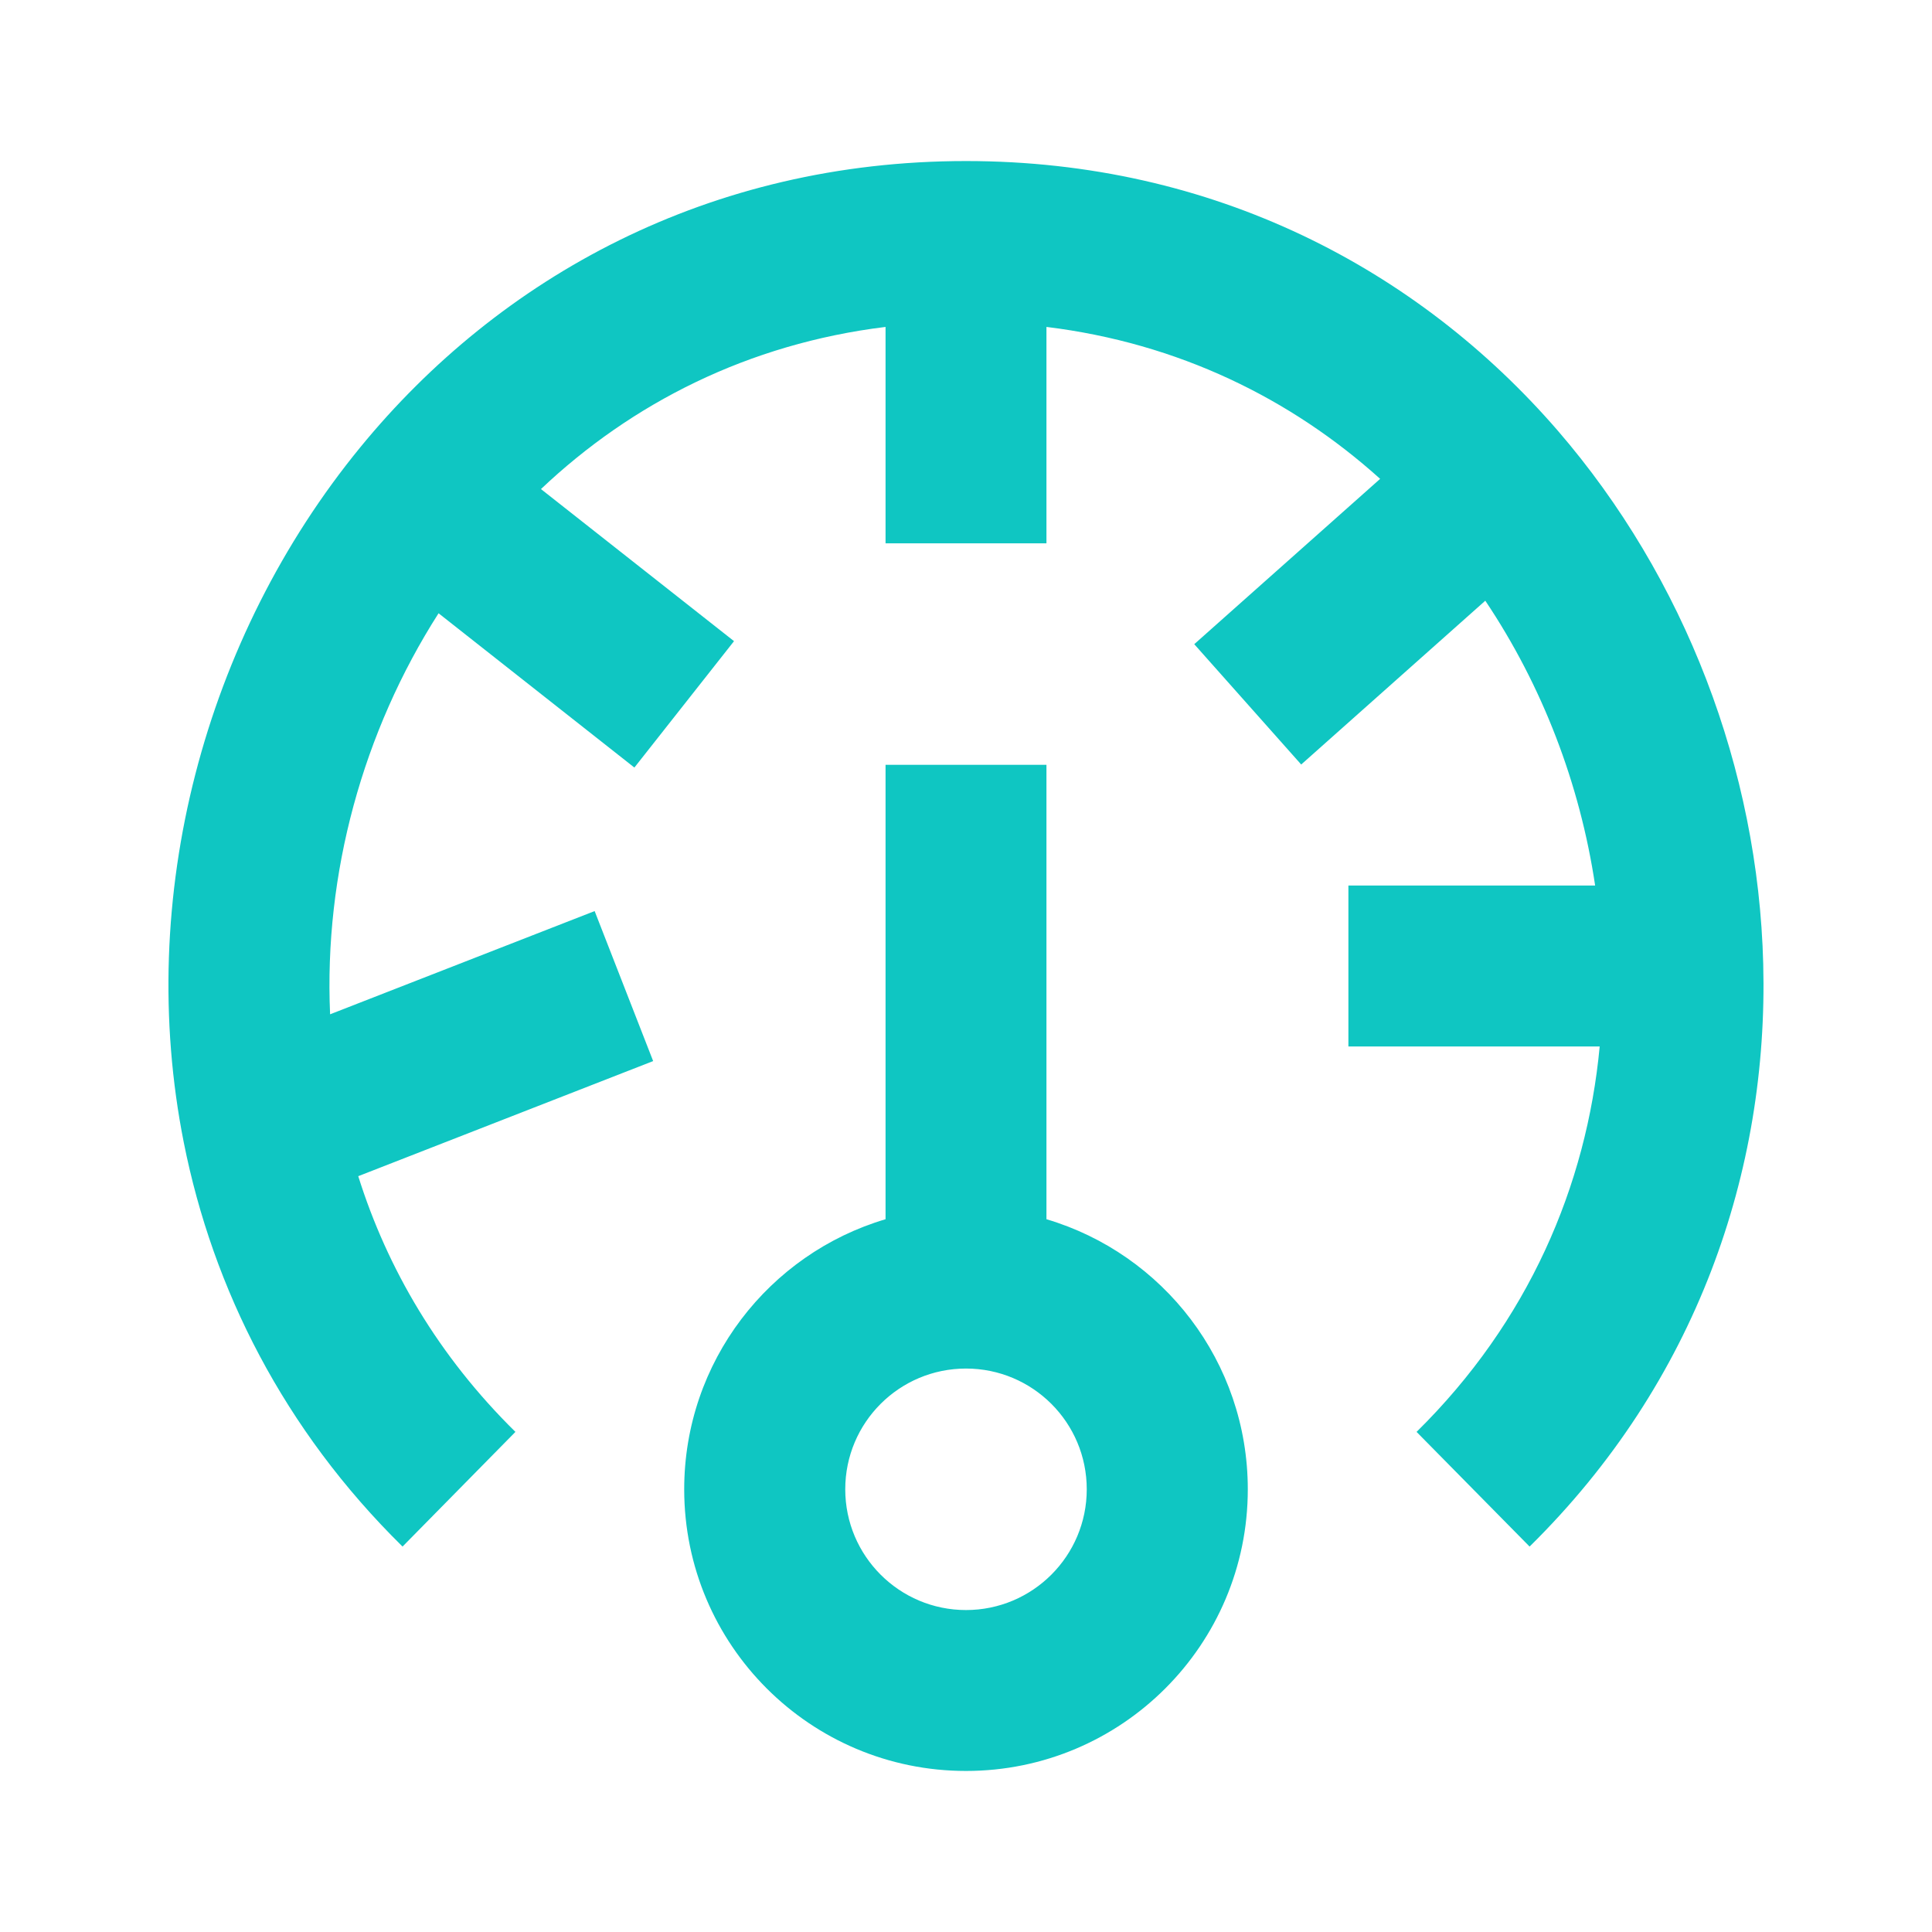 <svg width="14" height="14" viewBox="0 0 14 14" fill="none" xmlns="http://www.w3.org/2000/svg">
<path fill-rule="evenodd" clip-rule="evenodd" d="M5.319 4.646L3.92 3.544C4.577 2.922 5.422 2.491 6.417 2.369V3.937H7.583V2.369C8.539 2.486 9.356 2.889 10.001 3.47L8.654 4.668L9.429 5.54L10.763 4.353C11.176 4.969 11.449 5.68 11.559 6.417H9.771V7.583H11.592C11.497 8.593 11.075 9.578 10.265 10.376L11.084 11.207C12.295 10.015 12.816 8.483 12.777 6.985C12.741 5.574 12.209 4.186 11.286 3.118C10.275 1.951 8.795 1.167 7 1.167C5.142 1.167 3.622 2.006 2.611 3.241C1.481 4.621 0.979 6.502 1.332 8.28C1.543 9.34 2.057 10.361 2.917 11.207L3.735 10.376C3.178 9.828 2.806 9.192 2.596 8.523L4.733 7.689L4.309 6.602L2.392 7.35C2.347 6.331 2.629 5.303 3.178 4.444L4.597 5.562L5.319 4.646ZM4.958 10.792C4.958 9.867 5.573 9.085 6.417 8.835V5.542H7.583V8.835C8.427 9.085 9.042 9.867 9.042 10.792C9.042 11.919 8.128 12.833 7 12.833C5.872 12.833 4.958 11.919 4.958 10.792ZM6.125 10.792C6.125 10.308 6.517 9.917 7 9.917C7.483 9.917 7.875 10.308 7.875 10.792C7.875 11.275 7.483 11.667 7 11.667C6.517 11.667 6.125 11.275 6.125 10.792Z" fill="#0FC6C2"/>
</svg>
